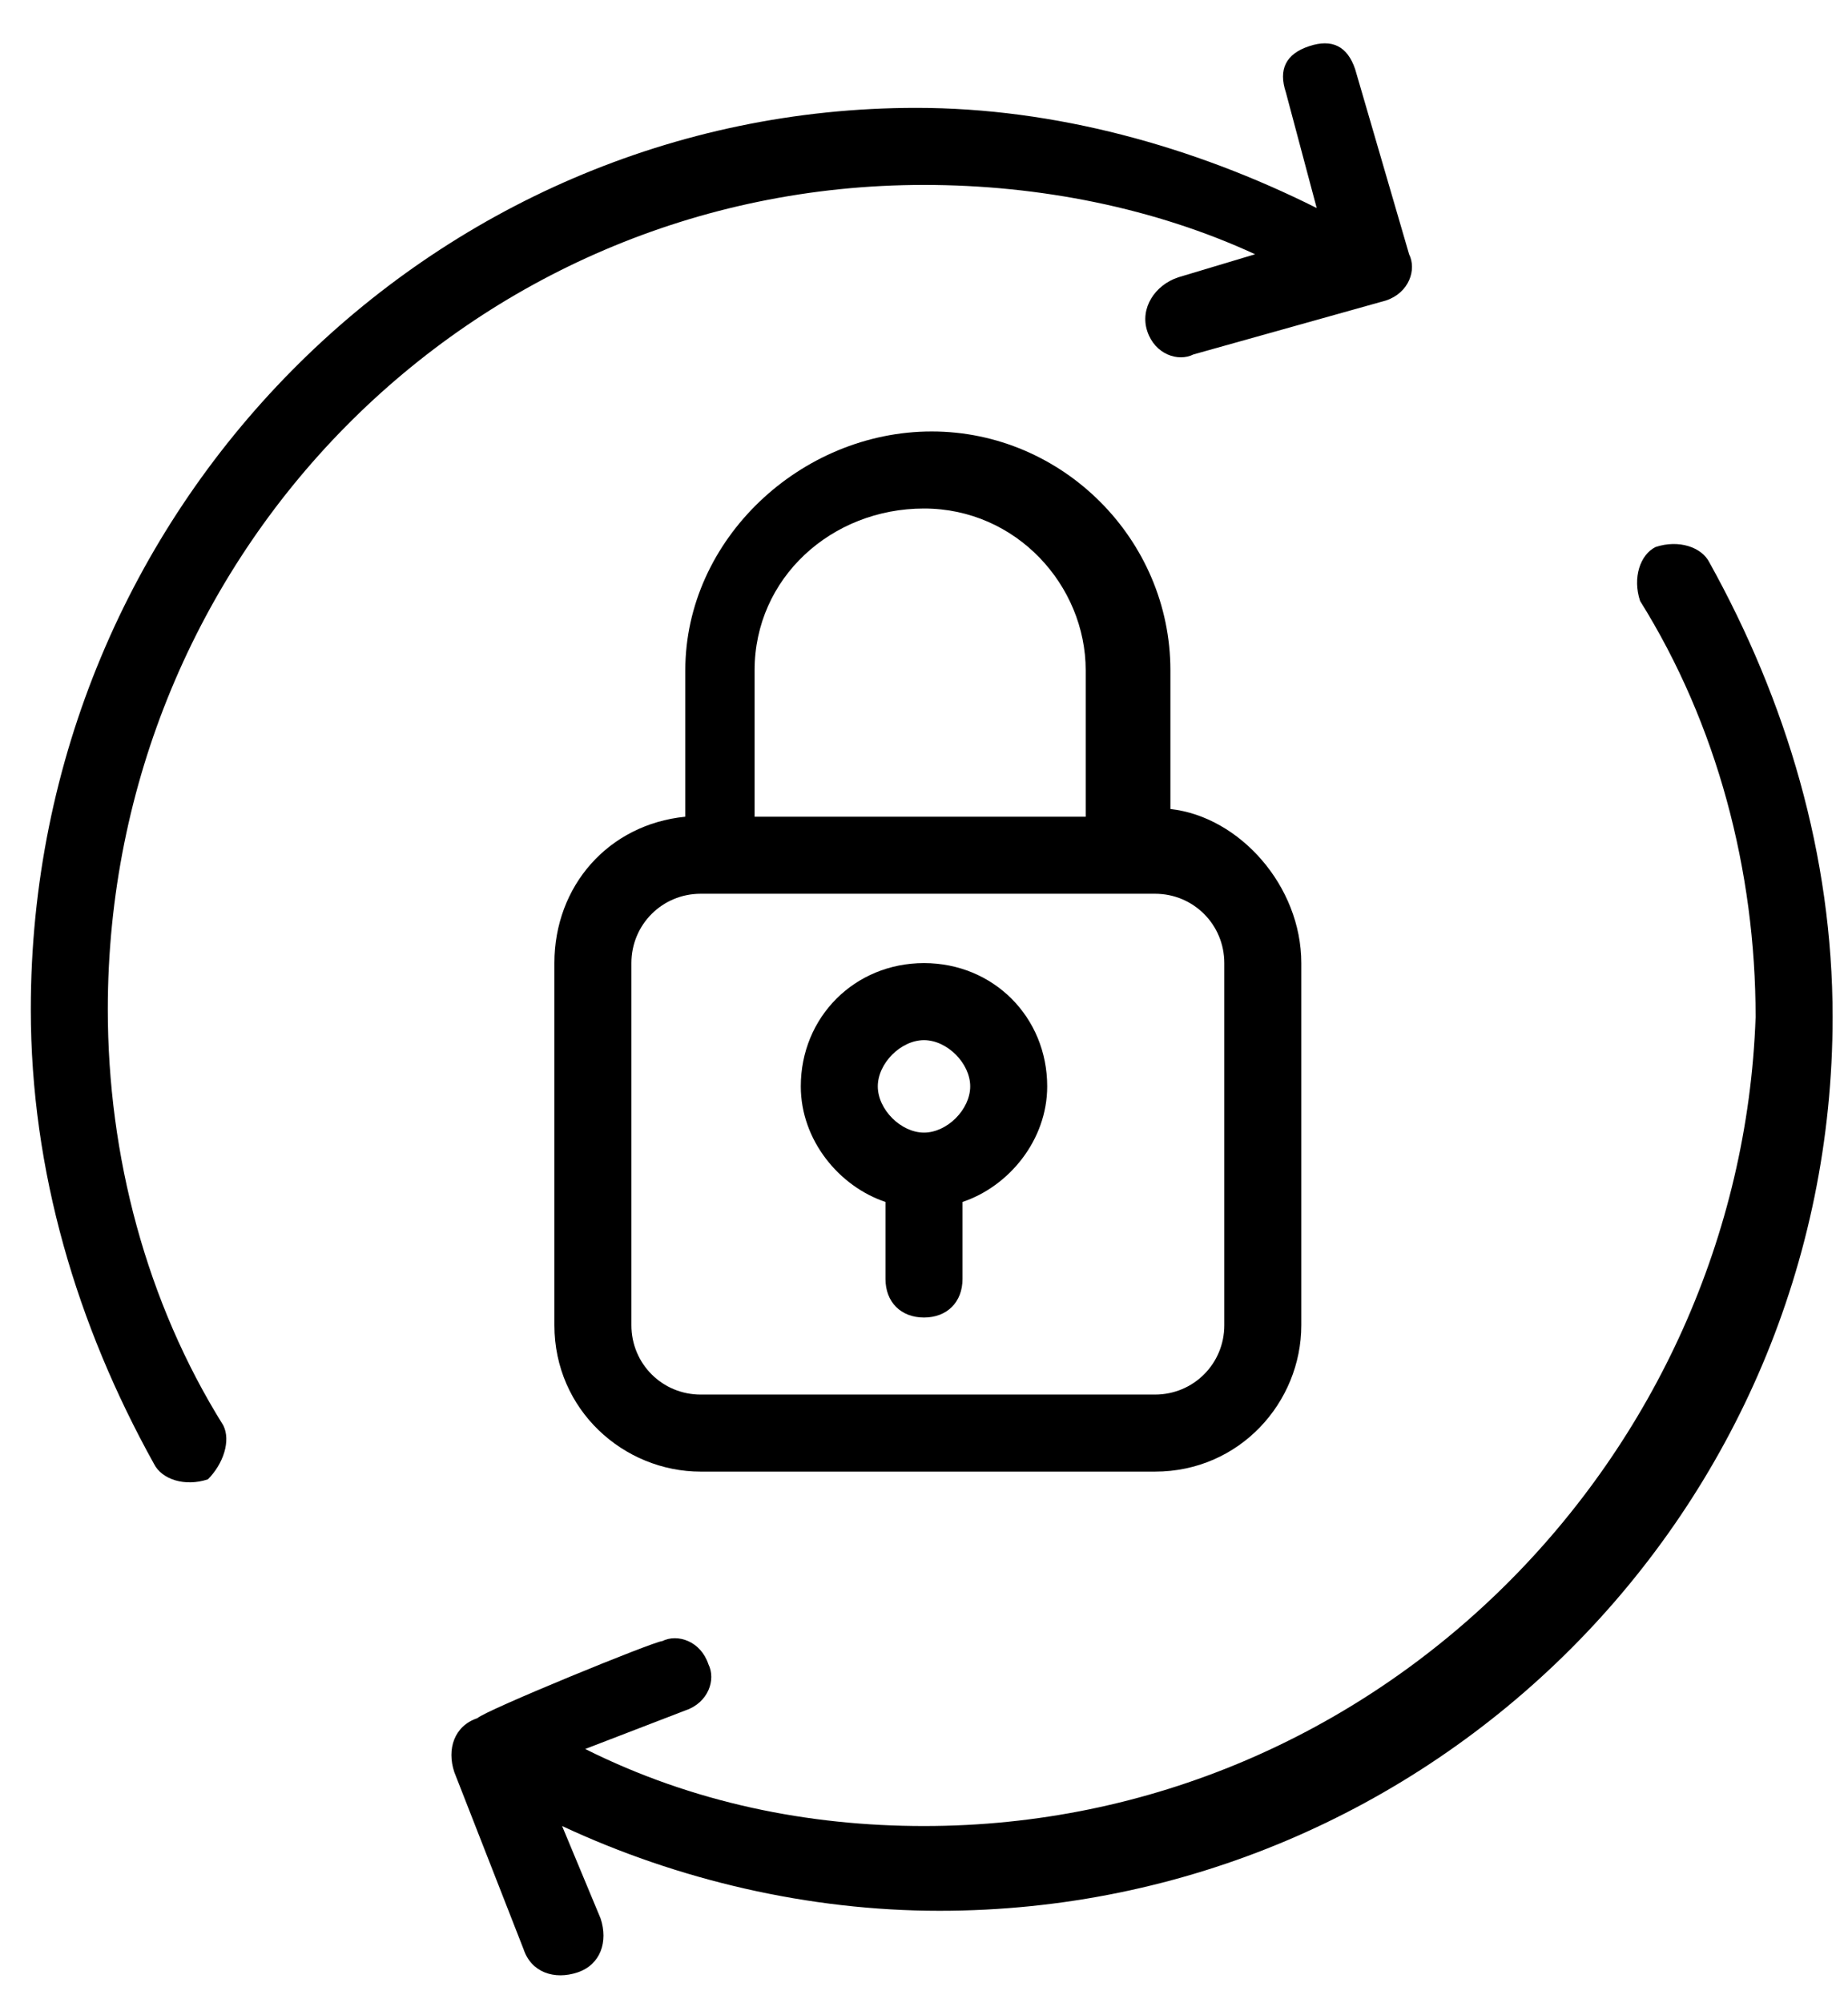 <svg version="1.1" id="Layer_1" xmlns="http://www.w3.org/2000/svg" xmlns:xlink="http://www.w3.org/1999/xlink" x="0px" y="0px"
	 viewBox="0 0 24 26" style="enable-background:new 0 0 24 26;" xml:space="preserve">
<g>
	<path d="M0.4,13.1c0,2.1,0.6,4.1,1.6,5.9c0.1,0.2,0.4,0.3,0.7,0.2C2.9,19,3,18.7,2.9,18.5c-1-1.6-1.5-3.5-1.5-5.4
		C1.4,7.2,6.1,2.4,12,2.4c1.5,0,3,0.3,4.3,0.9l-1,0.3C15,3.7,14.8,4,14.9,4.3c0.1,0.3,0.4,0.4,0.6,0.3L18,3.9
		c0.3-0.1,0.4-0.4,0.3-0.6l-0.7-2.4c-0.1-0.3-0.3-0.4-0.6-0.3c-0.3,0.1-0.4,0.3-0.3,0.6l0.4,1.5c-1.6-0.8-3.4-1.3-5.2-1.3
		C5.6,1.4,0.4,6.6,0.4,13.1z"/>
	<path d="M12,23.7c-1.5,0-3-0.3-4.4-1l1.3-0.5c0.3-0.1,0.4-0.4,0.3-0.6c-0.1-0.3-0.4-0.4-0.6-0.3c-0.1,0-2.3,0.9-2.4,1
		l0,0c-0.3,0.1-0.4,0.4-0.3,0.7l0.9,2.3c0.1,0.3,0.4,0.4,0.7,0.3c0.3-0.1,0.4-0.4,0.3-0.7l-0.5-1.2c1.5,0.7,3.2,1.1,4.9,1.1
		c6.4,0,11.6-5.2,11.6-11.6c0-2.1-0.6-4.1-1.6-5.9c-0.1-0.2-0.4-0.3-0.7-0.2c-0.2,0.1-0.3,0.4-0.2,0.7c1,1.6,1.5,3.5,1.5,5.4
		C22.6,18.9,17.9,23.7,12,23.7z"/>
	<g>
		<path d="M15.2,10.5V8.7c0-1.7-1.4-3.1-3.1-3.1c-1.7,0-3.2,1.4-3.2,3.1v1.9c-1,0.1-1.7,0.9-1.7,1.9v4.7
			c0,1.1,0.9,1.9,1.9,1.9h5.9c1.1,0,1.9-0.9,1.9-1.9v-4.7C16.9,11.5,16.1,10.6,15.2,10.5z M9.8,8.7c0-1.2,1-2.1,2.2-2.1
			c1.2,0,2.1,1,2.1,2.1v1.9H9.8V8.7z M15.9,17.2c0,0.5-0.4,0.9-0.9,0.9H9.1c-0.5,0-0.9-0.4-0.9-0.9v-4.7c0-0.5,0.4-0.9,0.9-0.9
			c1.2,0,6,0,5.9,0c0.5,0,0.9,0.4,0.9,0.9V17.2z"/>
		<path d="M12,12.5c-0.9,0-1.6,0.7-1.6,1.6c0,0.7,0.5,1.3,1.1,1.5v1c0,0.3,0.2,0.5,0.5,0.5c0.3,0,0.5-0.2,0.5-0.5v-1
			c0.6-0.2,1.1-0.8,1.1-1.5C13.6,13.2,12.9,12.5,12,12.5z M12,14.7c-0.3,0-0.6-0.3-0.6-0.6c0-0.3,0.3-0.6,0.6-0.6
			c0.3,0,0.6,0.3,0.6,0.6C12.6,14.4,12.3,14.7,12,14.7z"/>
	</g>
</g>
</svg>
